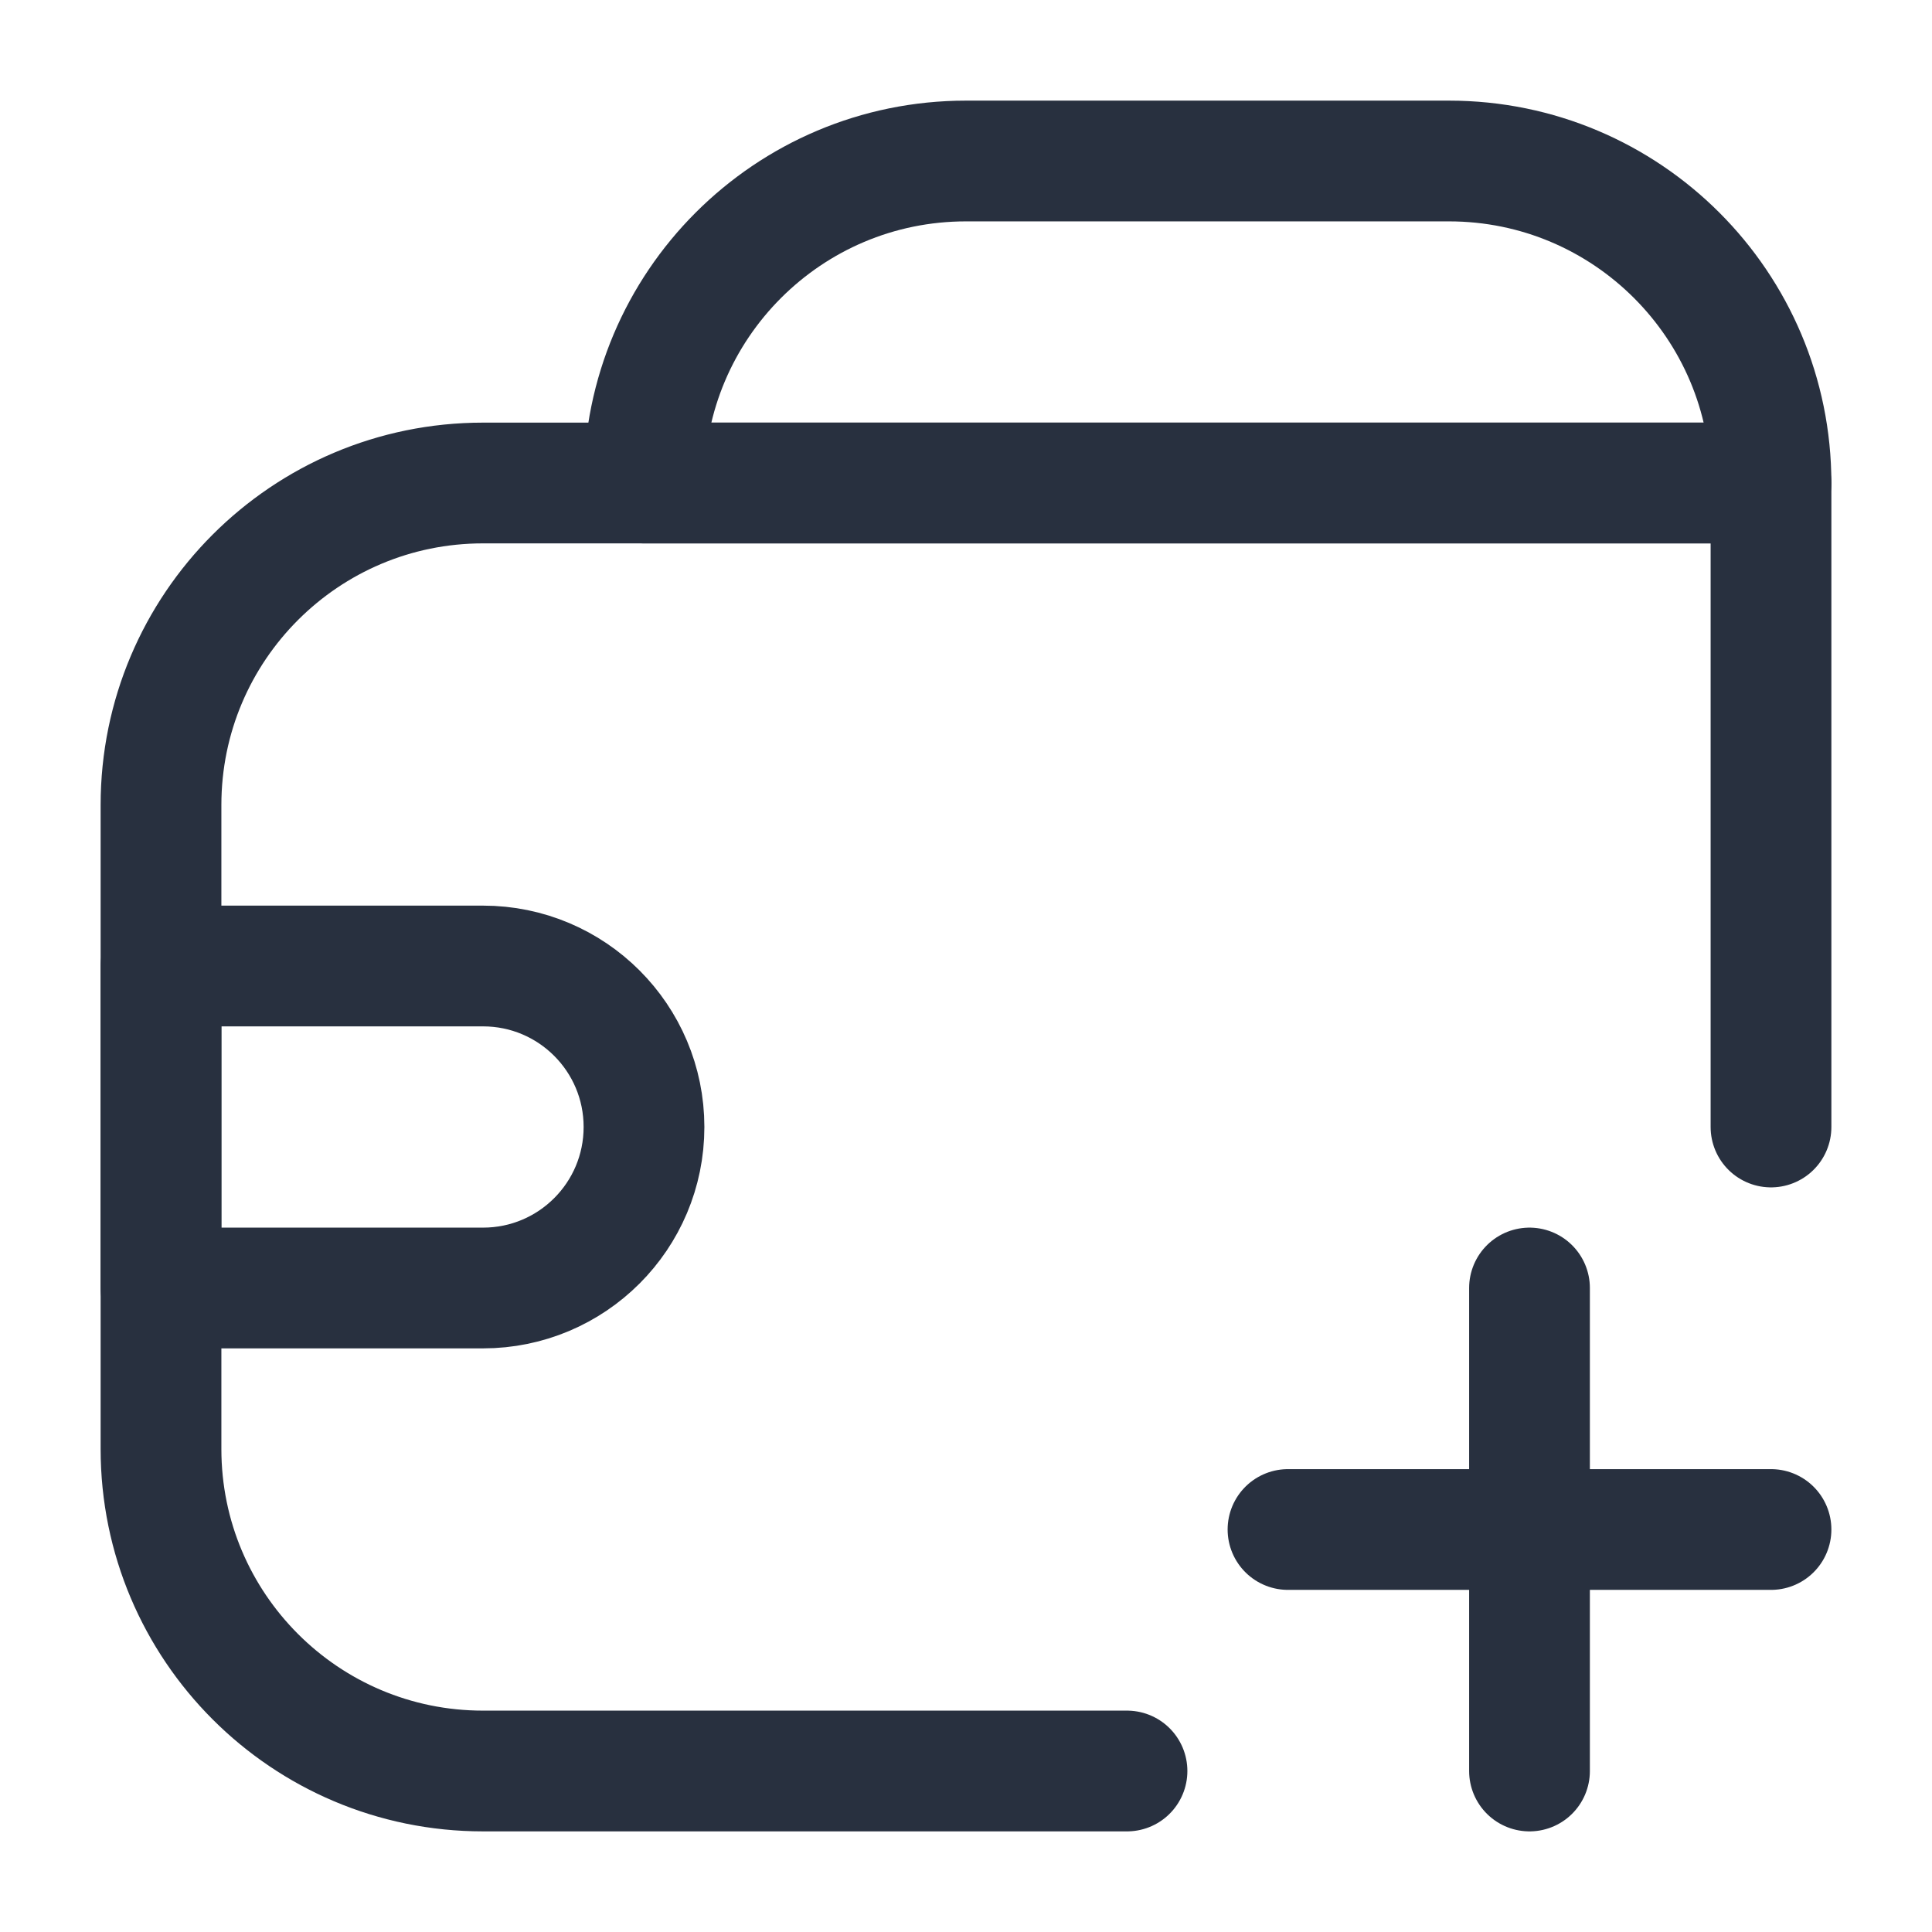 <svg width="24" height="24" viewBox="0 0 24 24" fill="none" xmlns="http://www.w3.org/2000/svg">
<path d="M19 16V22" stroke="#28303F" stroke-width="1.5" stroke-linecap="round" stroke-linejoin="round"/>
<path d="M22 14V6H6C3.791 6 2 7.791 2 10V18C2 20.209 3.791 22 6 22H14" stroke="#28303F" stroke-width="1.5" stroke-linecap="round" stroke-linejoin="round"/>
<path d="M22 6C22 3.791 20.209 2 18 2H12C9.791 2 8 3.791 8 6V6H22V6Z" stroke="#28303F" stroke-width="1.5" stroke-linejoin="round"/>
<path d="M2 12L2 16L6 16C7.105 16 8 15.105 8 14V14C8 12.895 7.105 12 6 12L2 12Z" stroke="#28303F" stroke-width="1.5" stroke-linejoin="round"/>
<path d="M22 19L16 19" stroke="#28303F" stroke-width="1.5" stroke-linecap="round" stroke-linejoin="round"/>
</svg>
